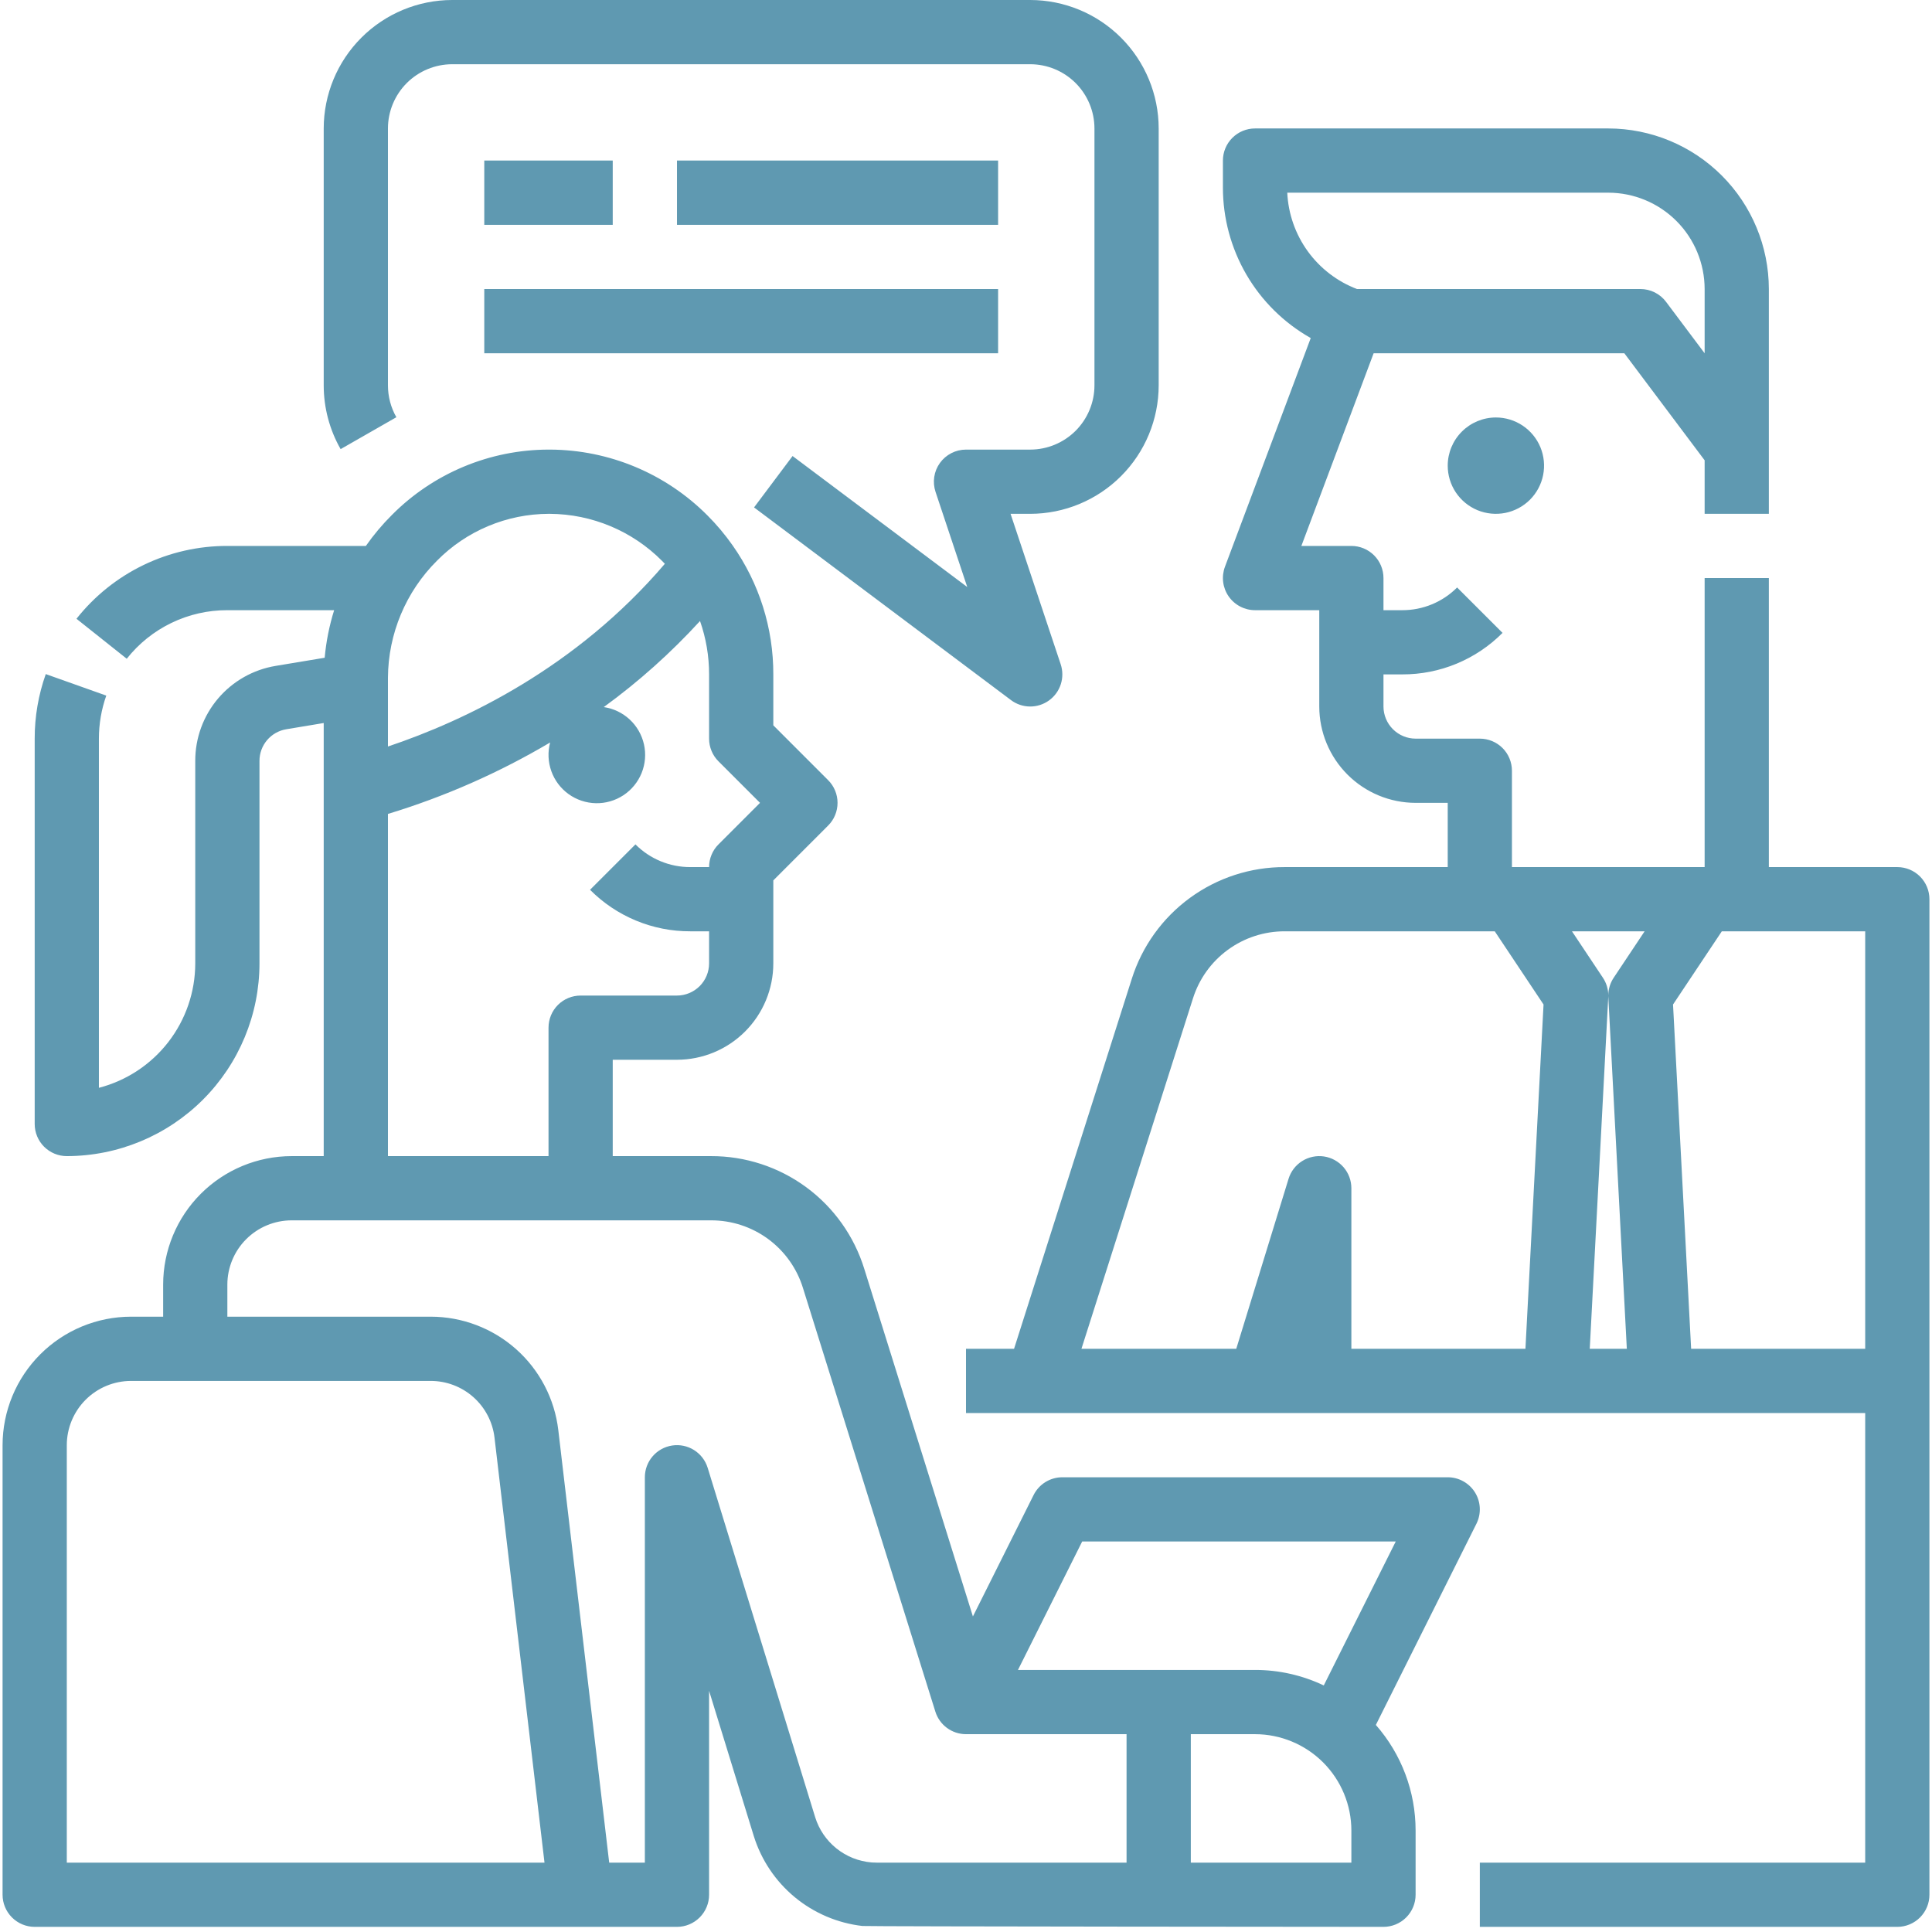 <svg width="94" height="94" viewBox="0 0 94 94" fill="none" xmlns="http://www.w3.org/2000/svg">
<path d="M49.188 34.062L36.688 24.688L38.562 22.188L47.061 28.561L45.518 23.932C45.44 23.698 45.418 23.447 45.455 23.203C45.492 22.958 45.587 22.725 45.732 22.524C45.877 22.323 46.067 22.16 46.288 22.047C46.508 21.934 46.752 21.875 47 21.875H50.125C50.953 21.874 51.748 21.544 52.334 20.959C52.919 20.373 53.249 19.578 53.25 18.75V6.25C53.249 5.421 52.919 4.627 52.334 4.041C51.748 3.456 50.953 3.126 50.125 3.125H22C21.172 3.126 20.377 3.456 19.791 4.041C19.206 4.627 18.876 5.421 18.875 6.25V18.75C18.875 19.293 19.016 19.828 19.285 20.3L16.573 21.852C16.034 20.908 15.75 19.838 15.75 18.75V6.25C15.752 4.593 16.411 3.004 17.583 1.833C18.754 0.661 20.343 0.002 22 0H50.125C51.782 0.002 53.371 0.661 54.542 1.833C55.714 3.004 56.373 4.593 56.375 6.25V18.75C56.373 20.407 55.714 21.996 54.542 23.167C53.371 24.339 51.782 24.998 50.125 25H49.168L51.607 32.318C51.712 32.634 51.714 32.976 51.612 33.292C51.51 33.609 51.309 33.885 51.038 34.08C50.768 34.275 50.443 34.378 50.11 34.375C49.777 34.372 49.454 34.262 49.188 34.062ZM48.562 7.812H32.938V10.938H48.562V7.812ZM23.562 7.812V10.938H29.812V7.812H23.562ZM23.562 17.188H48.562V14.062H23.562V17.188ZM93.875 92.188C93.875 92.602 93.71 92.999 93.417 93.292C93.124 93.585 92.727 93.75 92.312 93.75H72V90.625H90.75V68.75H47V65.625H49.338L55.064 47.632C55.562 46.049 56.553 44.668 57.893 43.688C59.232 42.709 60.849 42.183 62.508 42.188H70.438V39.062H68.875C67.632 39.061 66.441 38.567 65.562 37.688C64.683 36.809 64.189 35.618 64.188 34.375V29.688H61.062C60.81 29.688 60.561 29.626 60.338 29.509C60.114 29.392 59.922 29.223 59.778 29.015C59.634 28.808 59.543 28.568 59.512 28.318C59.481 28.067 59.511 27.813 59.599 27.576L63.773 16.448C62.475 15.715 61.395 14.651 60.644 13.363C59.894 12.075 59.499 10.611 59.5 9.121V7.812C59.5 7.398 59.665 7.001 59.958 6.708C60.251 6.415 60.648 6.25 61.062 6.25H78.25C80.321 6.252 82.307 7.076 83.772 8.541C85.236 10.005 86.06 11.991 86.062 14.062V25H82.938V22.396L79.031 17.188H66.833L63.317 26.562H65.75C66.164 26.562 66.562 26.727 66.855 27.02C67.148 27.313 67.312 27.711 67.312 28.125V29.688H68.228C68.724 29.689 69.214 29.592 69.672 29.402C70.13 29.213 70.546 28.934 70.895 28.583L73.105 30.792C72.466 31.435 71.706 31.944 70.869 32.291C70.032 32.638 69.134 32.815 68.228 32.812H67.312V34.375C67.313 34.789 67.478 35.186 67.771 35.479C68.064 35.772 68.461 35.937 68.875 35.938H72C72.414 35.938 72.812 36.102 73.105 36.395C73.398 36.688 73.562 37.086 73.562 37.5V42.188H82.938V28.125H86.062V42.188H92.312C92.727 42.188 93.124 42.352 93.417 42.645C93.71 42.938 93.875 43.336 93.875 43.75V92.188ZM66.02 14.062H79.812C80.055 14.062 80.294 14.119 80.511 14.227C80.728 14.336 80.917 14.493 81.062 14.688L82.938 17.188V14.062C82.936 12.82 82.442 11.628 81.563 10.749C80.684 9.871 79.493 9.376 78.25 9.375H62.631C62.679 10.401 63.025 11.391 63.627 12.224C64.229 13.056 65.061 13.695 66.02 14.062ZM75.1 48.873L72.726 45.312H62.508C61.513 45.31 60.542 45.625 59.739 46.213C58.935 46.8 58.341 47.629 58.042 48.579L52.617 65.625H60.149L62.694 57.353C62.804 56.995 63.039 56.689 63.356 56.49C63.672 56.291 64.05 56.212 64.42 56.267C64.79 56.323 65.127 56.51 65.372 56.793C65.616 57.077 65.75 57.438 65.75 57.812V65.625H74.219L75.1 48.873ZM79.152 65.625L78.252 48.52C78.251 48.493 78.25 48.466 78.25 48.44C78.25 48.466 78.25 48.493 78.248 48.52L77.348 65.625H79.152ZM80.018 45.312H76.483L77.988 47.571C78.159 47.827 78.25 48.127 78.25 48.435C78.251 48.127 78.342 47.827 78.513 47.571L80.018 45.312ZM90.75 45.312H83.774L81.4 48.873L82.281 65.625H90.75V45.312ZM70.438 22.656C70.438 23.12 70.575 23.573 70.832 23.958C71.09 24.344 71.456 24.644 71.884 24.822C72.313 24.999 72.784 25.045 73.239 24.955C73.693 24.864 74.111 24.641 74.439 24.314C74.766 23.986 74.99 23.568 75.08 23.113C75.17 22.659 75.124 22.188 74.947 21.759C74.769 21.331 74.469 20.965 74.083 20.707C73.698 20.45 73.245 20.312 72.781 20.312C72.16 20.313 71.564 20.56 71.125 21C70.685 21.439 70.438 22.035 70.438 22.656ZM0.125 92.188V70.312C0.127 68.656 0.786 67.067 1.958 65.895C3.129 64.723 4.718 64.064 6.375 64.062H7.938V62.5C7.939 60.843 8.598 59.254 9.77 58.083C10.942 56.911 12.53 56.252 14.188 56.25H15.75V35.178L13.93 35.481C13.565 35.541 13.233 35.729 12.994 36.011C12.755 36.293 12.624 36.651 12.625 37.022V46.875C12.622 49.361 11.634 51.743 9.876 53.501C8.118 55.259 5.736 56.247 3.25 56.25C2.836 56.25 2.438 56.085 2.145 55.792C1.852 55.499 1.688 55.102 1.688 54.688V35.938C1.686 34.867 1.869 33.805 2.227 32.797L5.171 33.844C4.933 34.516 4.812 35.224 4.812 35.938V52.927C6.153 52.579 7.341 51.796 8.189 50.701C9.037 49.606 9.498 48.26 9.5 46.875V37.022C9.497 35.911 9.89 34.836 10.607 33.989C11.325 33.142 12.321 32.578 13.416 32.398L15.797 32.002C15.868 31.216 16.022 30.441 16.258 29.688H11.062C10.121 29.685 9.191 29.897 8.343 30.306C7.495 30.716 6.751 31.312 6.167 32.051L3.721 30.106C4.597 28.998 5.713 28.104 6.984 27.49C8.256 26.876 9.65 26.559 11.062 26.562H17.801C18.178 26.023 18.602 25.519 19.068 25.055C20.066 24.049 21.254 23.251 22.562 22.705C23.87 22.159 25.273 21.877 26.69 21.875H26.769C29.643 21.889 32.395 23.041 34.422 25.079C34.871 25.528 35.279 26.015 35.644 26.534C36.938 28.371 37.631 30.565 37.625 32.812V35.29L40.292 37.958C40.438 38.103 40.553 38.275 40.631 38.465C40.71 38.654 40.75 38.857 40.75 39.062C40.75 39.268 40.71 39.471 40.631 39.66C40.553 39.85 40.438 40.022 40.292 40.167L37.625 42.835V46.875C37.624 48.118 37.129 49.309 36.251 50.188C35.372 51.067 34.18 51.561 32.938 51.562H29.812V56.25H34.592C36.258 56.245 37.882 56.775 39.225 57.762C40.567 58.749 41.557 60.141 42.05 61.733L47.336 78.647L50.29 72.738C50.42 72.478 50.62 72.26 50.866 72.108C51.113 71.956 51.397 71.875 51.688 71.875H70.438C70.704 71.875 70.966 71.943 71.198 72.073C71.431 72.203 71.627 72.389 71.767 72.616C71.907 72.843 71.986 73.101 71.998 73.367C72.01 73.633 71.954 73.898 71.835 74.136L66.941 83.926C68.189 85.346 68.876 87.172 68.875 89.062V92.188C68.875 92.602 68.71 92.999 68.417 93.292C68.124 93.585 67.727 93.75 67.312 93.75C67.312 93.75 42.073 93.734 41.958 93.707C40.749 93.568 39.607 93.081 38.669 92.306C37.732 91.53 37.04 90.5 36.677 89.338L34.5 82.266V92.188C34.5 92.602 34.335 92.999 34.042 93.292C33.749 93.585 33.352 93.75 32.938 93.75H1.688C1.273 93.75 0.876 93.585 0.583 93.292C0.29 92.999 0.125 92.602 0.125 92.188ZM65.75 89.062C65.749 87.82 65.254 86.628 64.376 85.749C63.497 84.871 62.305 84.376 61.062 84.375H57.938V90.625H65.75V89.062ZM49.528 81.25H61.062C62.22 81.249 63.363 81.507 64.407 82.004L67.909 75H52.653L49.528 81.25ZM18.875 36.321C22.642 35.057 28.035 32.487 32.348 27.431C32.303 27.383 32.258 27.335 32.211 27.289C30.764 25.833 28.799 25.01 26.746 25H26.691C25.682 25.003 24.684 25.206 23.753 25.596C22.823 25.986 21.979 26.555 21.269 27.273C19.748 28.783 18.887 30.834 18.875 32.978V36.321ZM18.875 56.25H26.688V50C26.688 49.586 26.852 49.188 27.145 48.895C27.438 48.602 27.836 48.438 28.25 48.438H32.938C33.352 48.437 33.749 48.272 34.042 47.979C34.335 47.686 34.499 47.289 34.5 46.875V45.312H33.585C32.678 45.315 31.781 45.138 30.944 44.791C30.107 44.444 29.347 43.935 28.708 43.292L30.917 41.083C31.267 41.434 31.683 41.713 32.14 41.902C32.598 42.092 33.089 42.189 33.585 42.188H34.5C34.5 41.982 34.54 41.779 34.619 41.59C34.697 41.4 34.812 41.228 34.958 41.083L36.978 39.062L34.958 37.042C34.812 36.897 34.697 36.725 34.619 36.535C34.54 36.346 34.5 36.143 34.5 35.938V32.812C34.501 31.928 34.352 31.049 34.059 30.215C32.642 31.764 31.073 33.167 29.376 34.403C29.847 34.471 30.287 34.681 30.636 35.005C30.986 35.329 31.228 35.752 31.332 36.217C31.436 36.682 31.396 37.167 31.218 37.609C31.039 38.051 30.731 38.428 30.333 38.691C29.935 38.953 29.467 39.089 28.991 39.079C28.514 39.069 28.052 38.915 27.665 38.637C27.279 38.359 26.985 37.97 26.825 37.521C26.664 37.072 26.644 36.586 26.766 36.125C24.285 37.595 21.635 38.762 18.875 39.601V56.25ZM11.062 64.062H20.957C22.488 64.063 23.965 64.625 25.11 65.642C26.254 66.66 26.985 68.062 27.164 69.582L29.64 90.625H31.375V71.875C31.375 71.501 31.509 71.139 31.753 70.856C31.997 70.572 32.335 70.386 32.705 70.33C33.075 70.274 33.453 70.353 33.769 70.552C34.086 70.752 34.321 71.058 34.431 71.415L39.663 88.419C39.849 89.016 40.209 89.543 40.696 89.934C41.183 90.325 41.775 90.562 42.398 90.615L42.447 90.618C42.515 90.623 42.582 90.625 42.65 90.625H54.812V84.375H47C46.667 84.375 46.343 84.269 46.074 84.071C45.806 83.874 45.608 83.596 45.509 83.278L39.067 62.665C38.772 61.71 38.178 60.875 37.372 60.282C36.566 59.69 35.592 59.372 34.592 59.375H14.188C13.359 59.376 12.565 59.706 11.979 60.291C11.393 60.877 11.063 61.672 11.062 62.5V64.062ZM3.25 90.625H26.492L24.06 69.947C23.971 69.187 23.605 68.486 23.033 67.977C22.461 67.469 21.722 67.188 20.957 67.188H6.375C5.546 67.189 4.752 67.518 4.166 68.104C3.581 68.69 3.251 69.484 3.25 70.312V90.625Z" fill="#5F99B1"/>
</svg>
